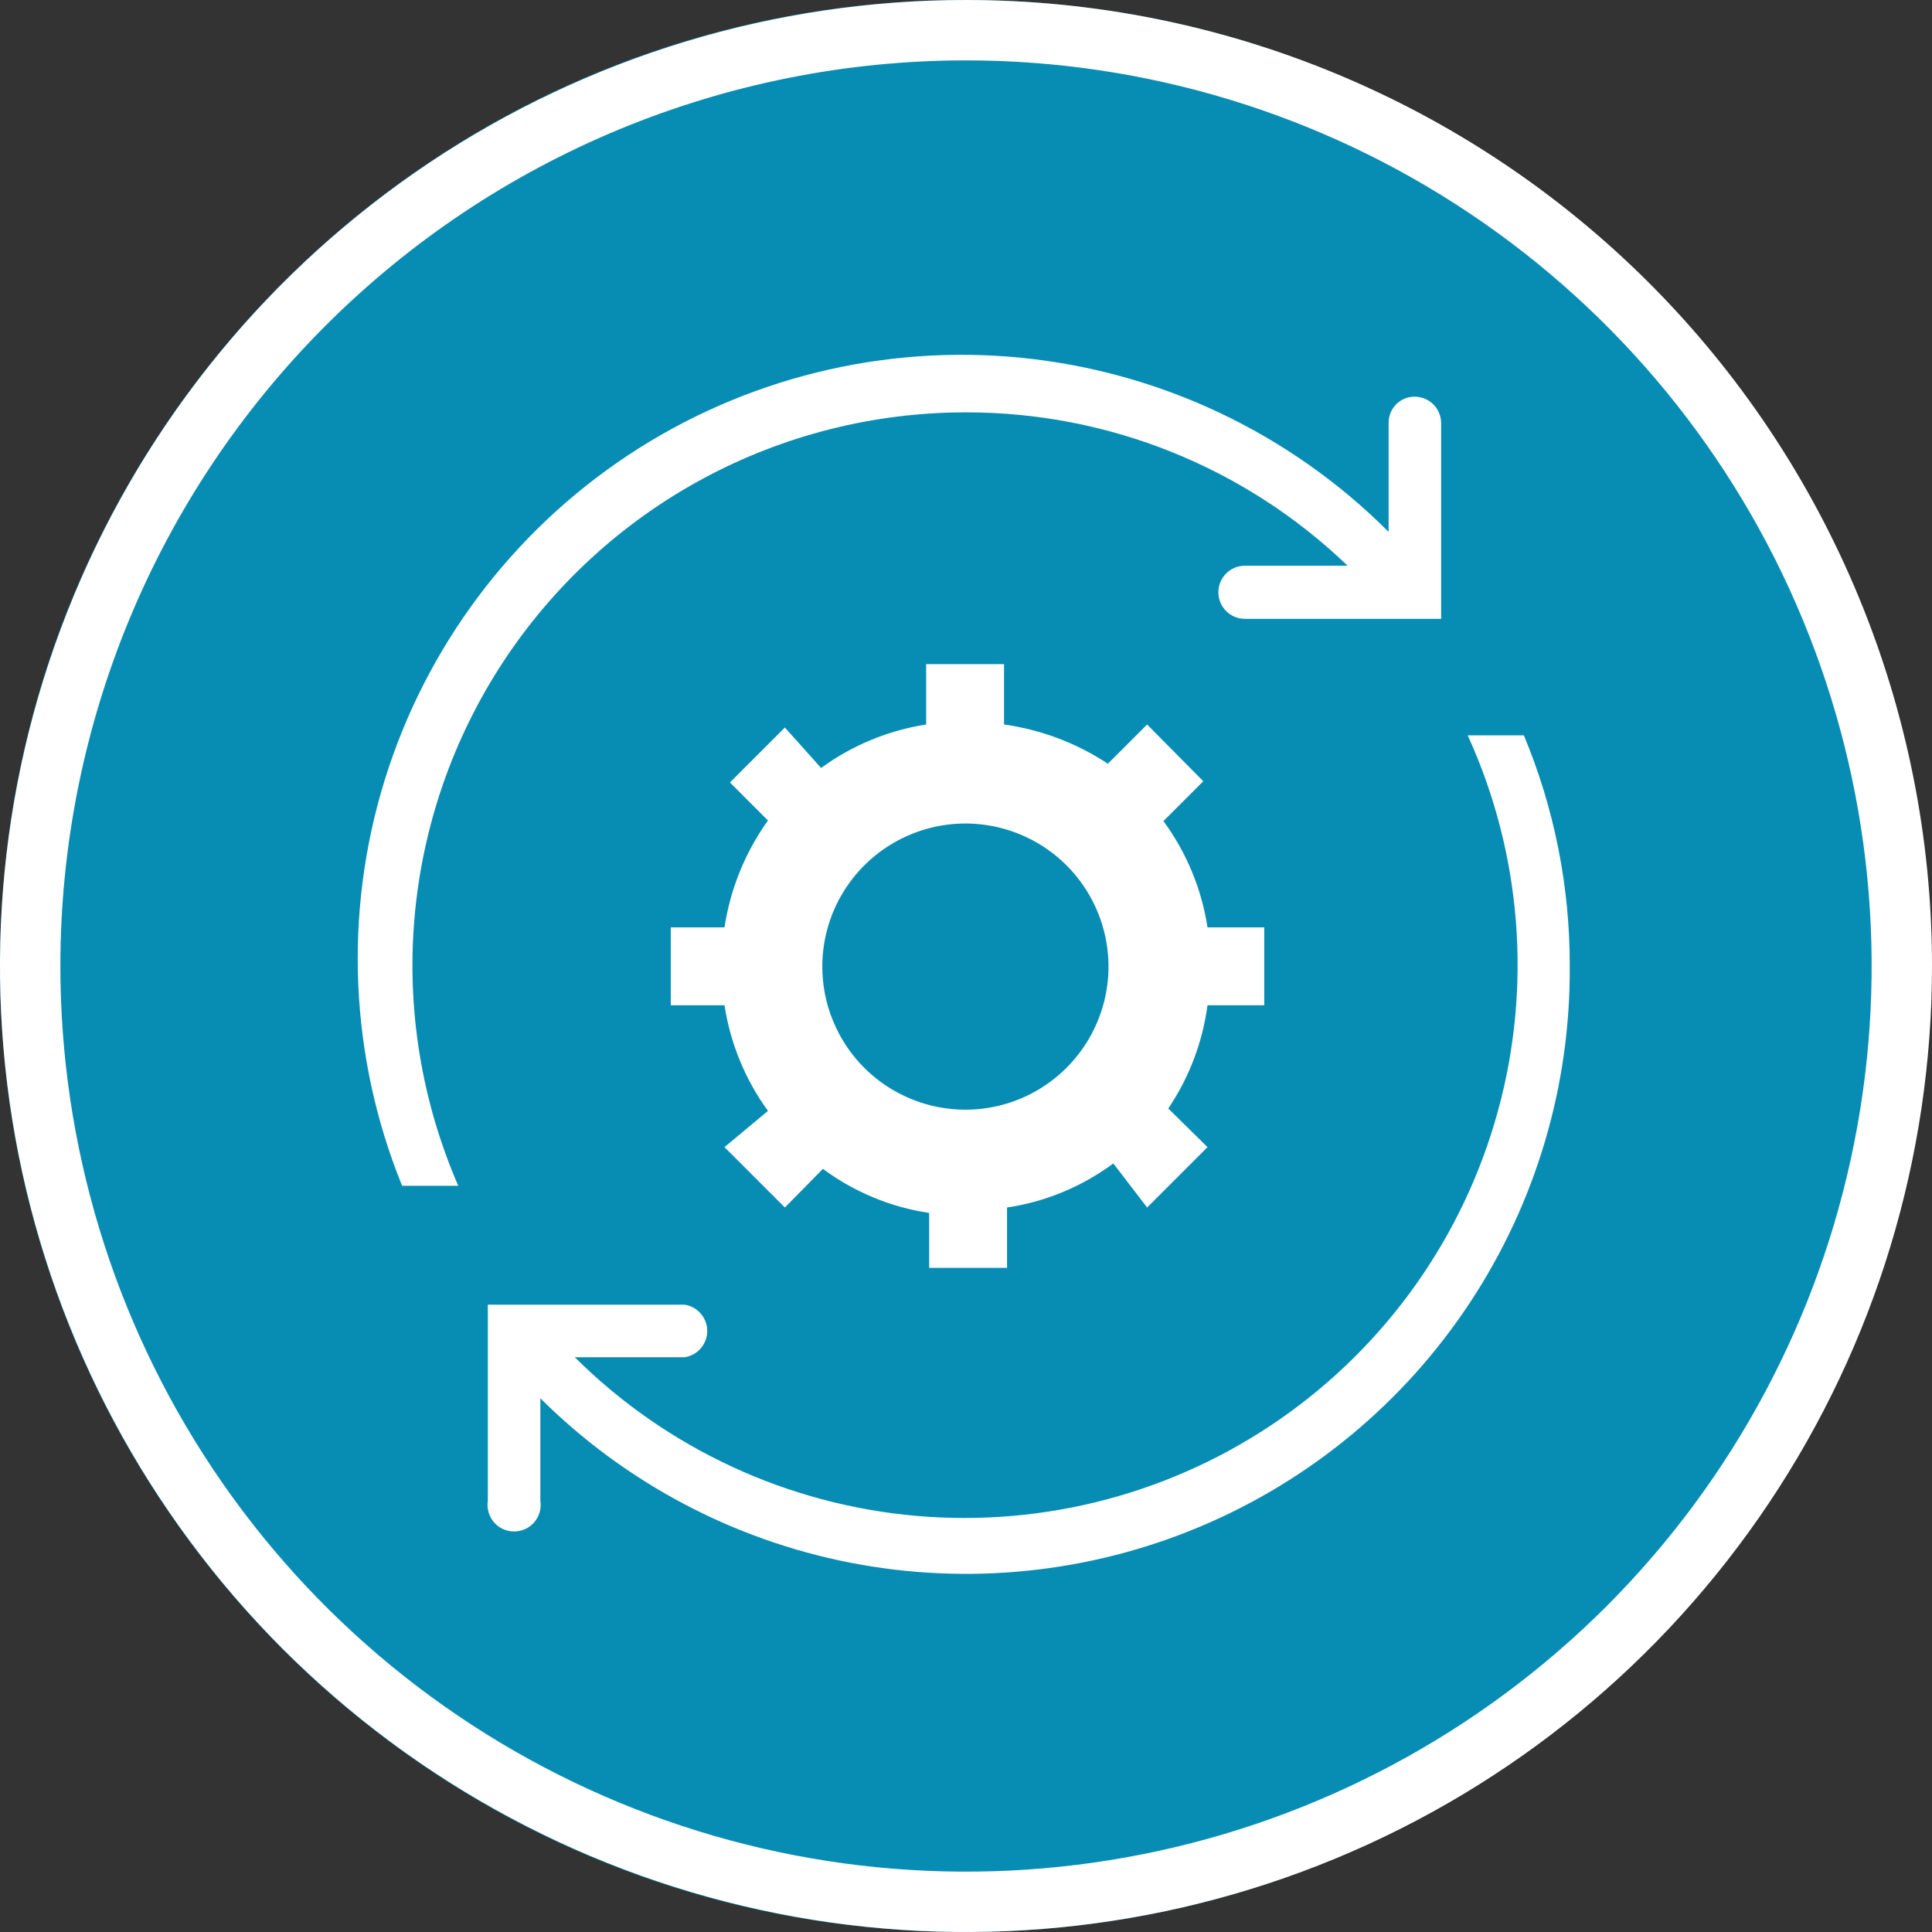 <svg width="32" height="32" viewBox="0 0 32 32" fill="none" xmlns="http://www.w3.org/2000/svg">
<rect x="0" y="0" width="32" height="32" fill="#333333" stroke="none"/>
<g clip-path="url(#clip0)">
<path d="M15.98 32C24.805 32 31.96 24.837 31.96 16C31.96 7.163 24.805 0 15.98 0C7.154 0 0 7.163 0 16C0 24.837 7.154 32 15.98 32Z" fill="#078DB3"/>
<path d="M16 1C18.967 1 21.867 1.88 24.334 3.528C26.8 5.176 28.723 7.519 29.858 10.26C30.994 13.001 31.291 16.017 30.712 18.926C30.133 21.836 28.704 24.509 26.607 26.607C24.509 28.704 21.836 30.133 18.926 30.712C16.017 31.291 13.001 30.994 10.26 29.858C7.519 28.723 5.176 26.8 3.528 24.334C1.88 21.867 1 18.967 1 16C1 12.022 2.58 8.206 5.393 5.393C8.206 2.58 12.022 1 16 1ZM16 0C12.835 0 9.742 0.938 7.111 2.696C4.48 4.455 2.429 6.953 1.218 9.877C0.007 12.801 -0.31 16.018 0.307 19.121C0.925 22.225 2.449 25.076 4.686 27.314C6.924 29.551 9.775 31.075 12.879 31.693C15.982 32.31 19.199 31.993 22.123 30.782C25.047 29.571 27.545 27.52 29.303 24.889C31.062 22.258 32 19.165 32 16C32 11.757 30.314 7.687 27.314 4.686C24.313 1.686 20.244 0 16 0V0Z" fill="white"/>
<path d="M20.94 16.65V15.36H20C19.902 14.723 19.652 14.119 19.27 13.6L19.93 12.94L19 12L18.35 12.65C17.832 12.308 17.245 12.086 16.63 12V11H15.34V12C14.711 12.098 14.114 12.345 13.6 12.72L13 12.05L12.09 12.96L12.72 13.59C12.344 14.115 12.097 14.721 12 15.36H11.11V16.65H12C12.097 17.282 12.344 17.883 12.72 18.4L12 19L13 20L13.63 19.36C14.148 19.744 14.752 19.995 15.39 20.09V21H16.68V20C17.318 19.905 17.922 19.654 18.44 19.27L19 20L20 19L19.35 18.36C19.696 17.848 19.918 17.263 20 16.65H20.94ZM13.62 16C13.622 15.532 13.762 15.075 14.024 14.687C14.285 14.299 14.655 13.997 15.088 13.819C15.52 13.64 15.996 13.594 16.455 13.686C16.914 13.778 17.335 14.003 17.666 14.334C17.997 14.665 18.222 15.086 18.314 15.545C18.406 16.004 18.36 16.48 18.181 16.912C18.003 17.345 17.701 17.715 17.313 17.976C16.925 18.238 16.468 18.378 16 18.38C15.687 18.381 15.377 18.321 15.088 18.201C14.798 18.082 14.535 17.907 14.314 17.686C14.093 17.465 13.918 17.202 13.799 16.912C13.679 16.623 13.619 16.313 13.62 16Z" fill="white"/>
<path d="M23.87 9.79V7C23.867 6.885 23.82 6.776 23.738 6.695C23.655 6.615 23.545 6.57 23.43 6.57C23.316 6.57 23.207 6.615 23.126 6.696C23.045 6.777 23 6.886 23 7V8.81C21.369 7.177 19.223 6.159 16.927 5.927C14.63 5.696 12.324 6.267 10.4 7.542C8.477 8.817 7.053 10.718 6.371 12.923C5.689 15.129 5.792 17.502 6.66 19.64H7.59C6.984 18.245 6.735 16.722 6.865 15.207C6.995 13.693 7.5 12.234 8.334 10.963C9.169 9.692 10.306 8.649 11.645 7.927C12.983 7.206 14.48 6.829 16 6.83C18.356 6.827 20.622 7.737 22.32 9.37H20.62C20.503 9.37 20.391 9.416 20.309 9.499C20.226 9.581 20.18 9.693 20.18 9.81C20.18 9.927 20.226 10.039 20.309 10.121C20.391 10.204 20.503 10.25 20.62 10.25H23.87V9.8V9.79Z" fill="white"/>
<path d="M24.31 12.18C25.2 14.131 25.378 16.333 24.811 18.401C24.245 20.469 22.971 22.274 21.211 23.499C19.451 24.725 17.317 25.294 15.181 25.108C13.045 24.922 11.041 23.992 9.52 22.48H11.34C11.444 22.464 11.539 22.412 11.607 22.332C11.676 22.252 11.714 22.15 11.714 22.045C11.714 21.94 11.676 21.838 11.607 21.758C11.539 21.678 11.444 21.626 11.34 21.61H8.08V24.86C8.07 24.923 8.075 24.987 8.092 25.047C8.11 25.108 8.14 25.165 8.181 25.213C8.223 25.261 8.274 25.3 8.331 25.326C8.389 25.352 8.452 25.366 8.515 25.366C8.578 25.366 8.641 25.352 8.699 25.326C8.756 25.3 8.807 25.261 8.849 25.213C8.89 25.165 8.92 25.108 8.938 25.047C8.955 24.987 8.96 24.923 8.95 24.86V23.16C10.355 24.557 12.143 25.505 14.088 25.884C16.032 26.262 18.046 26.055 19.872 25.288C21.699 24.521 23.256 23.229 24.347 21.575C25.438 19.922 26.014 17.981 26 16C26.003 14.689 25.745 13.39 25.24 12.18H24.31Z" fill="white"/>
</g>
<defs>
<clipPath id="clip0">
<rect width="32" height="32" fill="white"/>
</clipPath>
</defs>
</svg>
